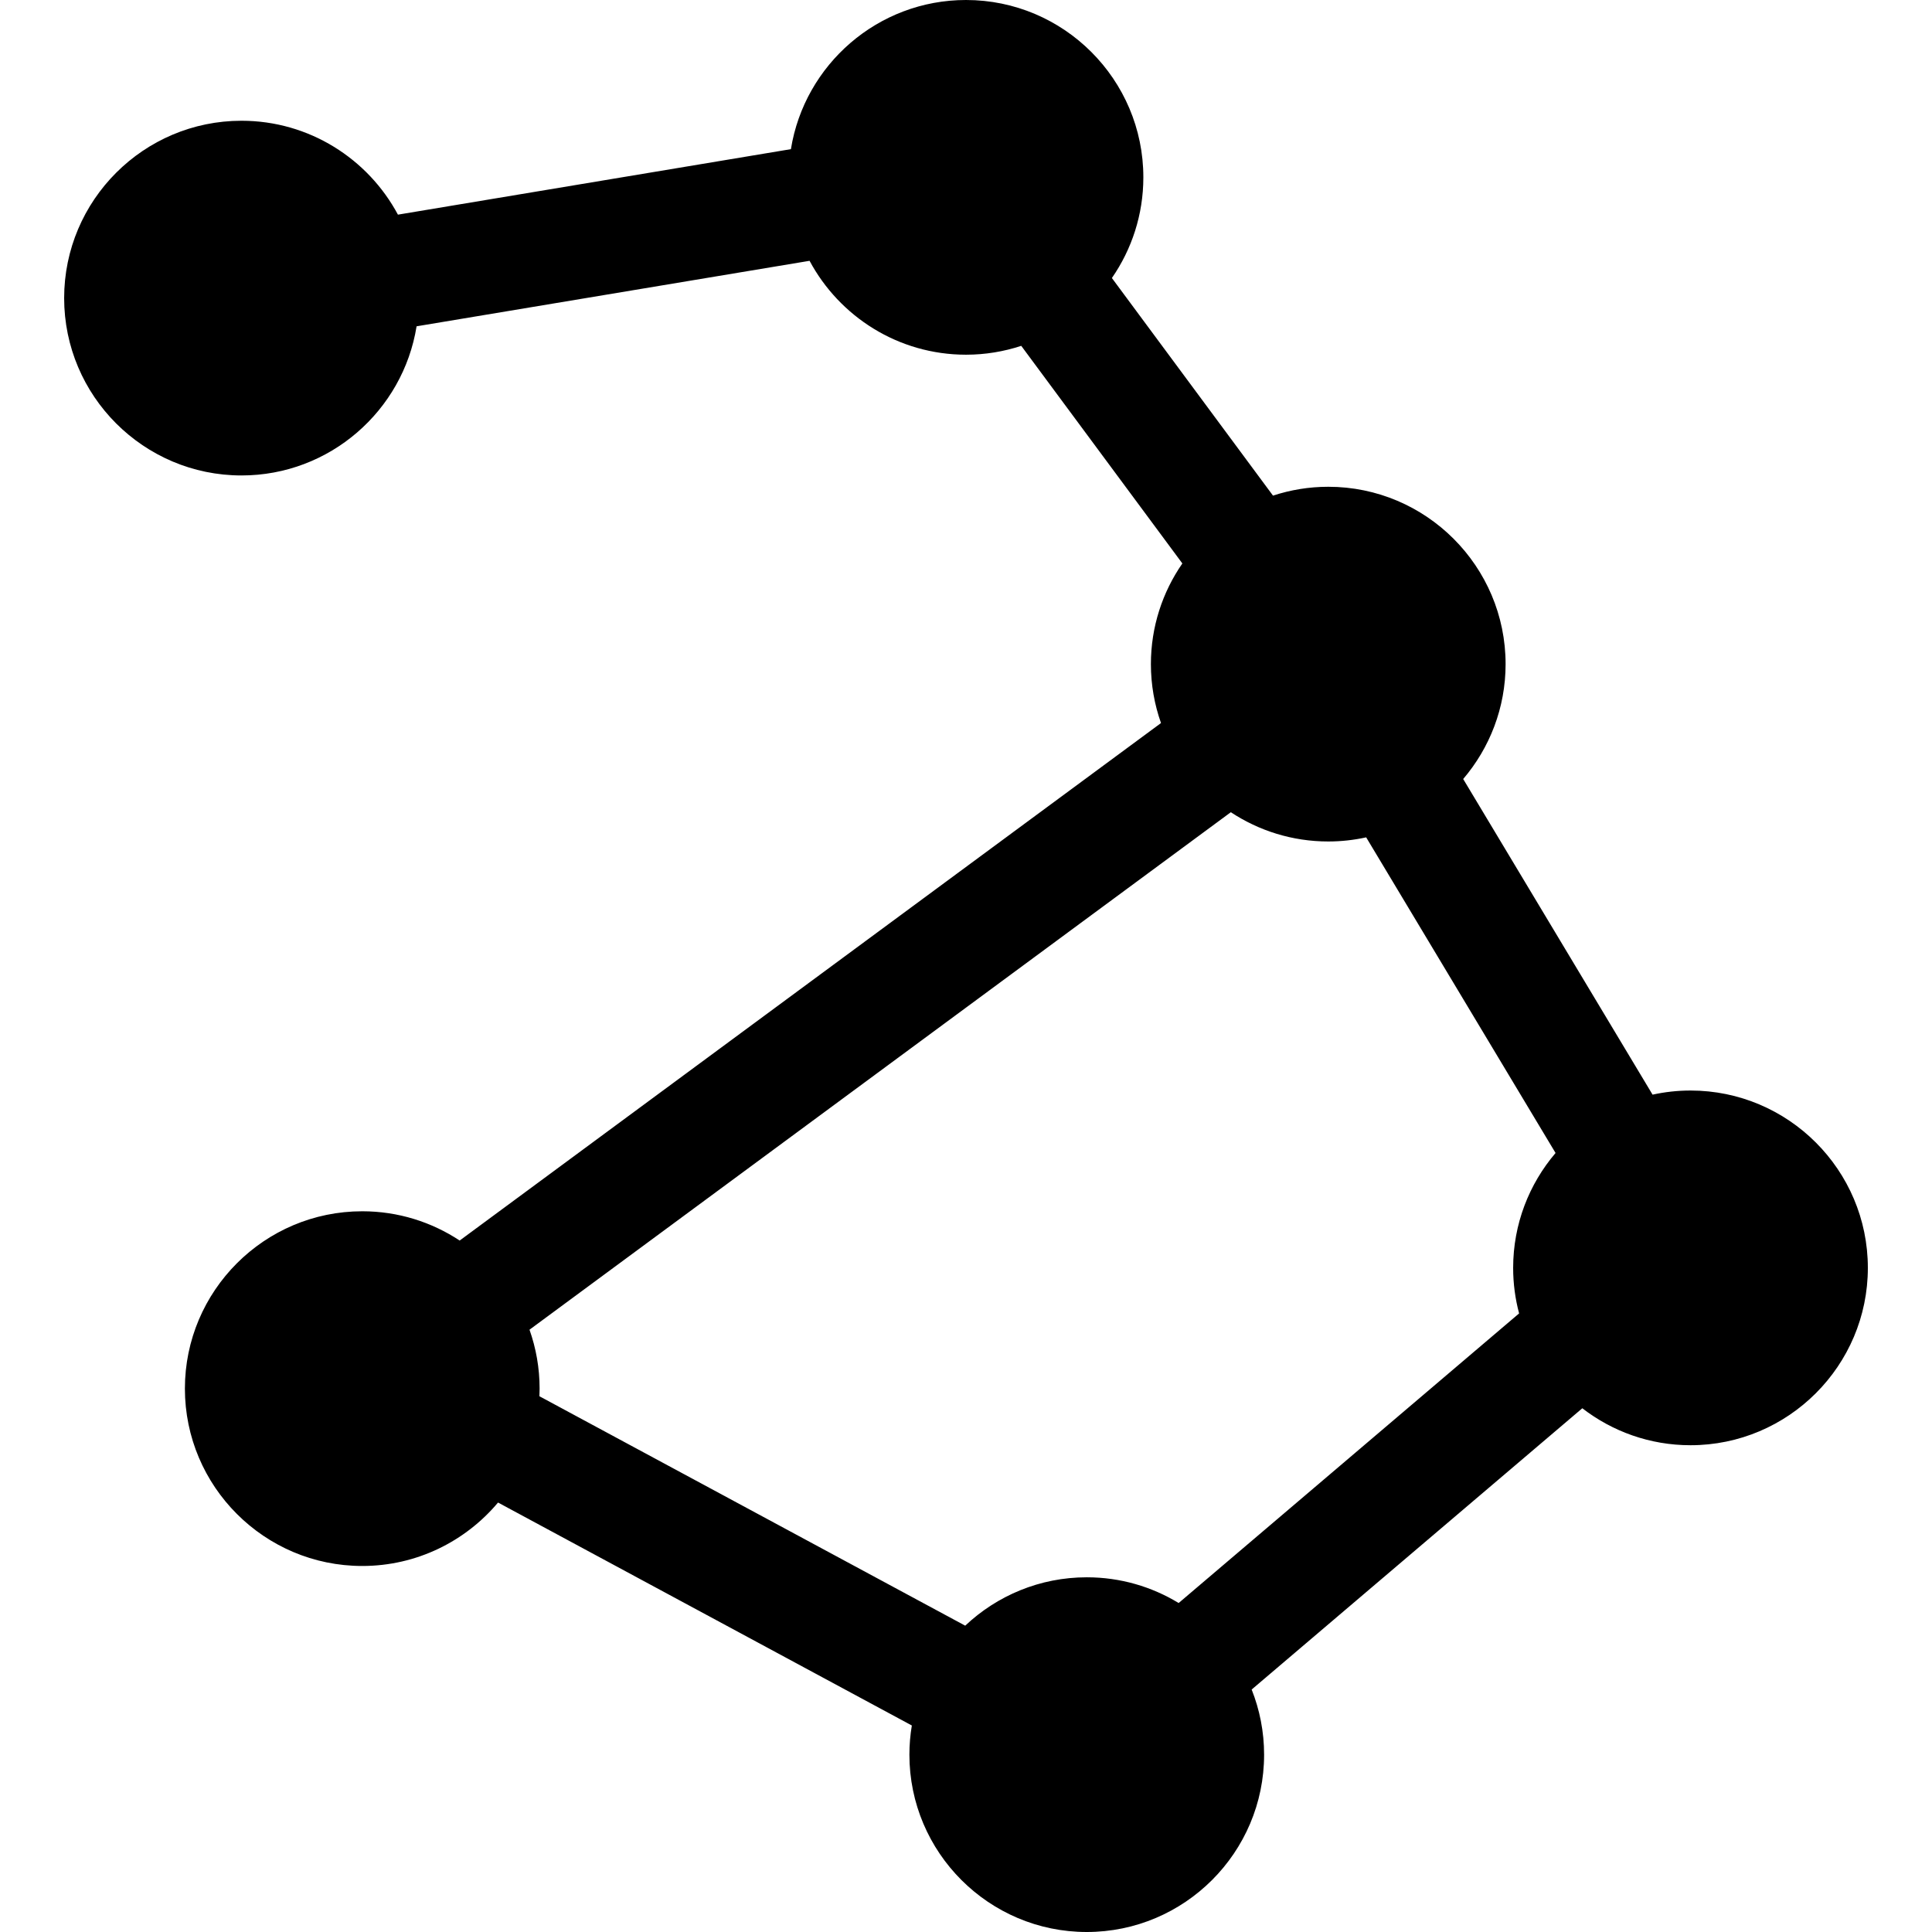 <?xml version="1.0" encoding="iso-8859-1"?>
<!-- Generator: Adobe Illustrator 19.0.0, SVG Export Plug-In . SVG Version: 6.00 Build 0)  -->
<svg xmlns="http://www.w3.org/2000/svg" xmlns:xlink="http://www.w3.org/1999/xlink" version="1.1" id="Layer_1" x="0px" y="0px" viewBox="0 0 512 512" style="enable-background:new 0 0 512 512;" xml:space="preserve">
<g>
	<g>
		<path d="M448,289c-3.45,0-6.811,0.384-10.052,1.093l-50.187-83.646c7-8.209,11.238-18.84,11.238-30.448c0-25.916-21.084-47-47-47    c-5.112,0-10.031,0.832-14.642,2.348L294.663,73.68C299.914,66.095,303,56.903,303,47c0-25.916-21.084-47-47-47    c-23.372,0-42.808,17.151-46.399,39.526L105.457,56.884C97.532,42.089,81.924,32,64,32c-25.916,0-47,21.084-47,47s21.084,47,47,47    c23.372,0,42.808-17.151,46.399-39.526l104.144-17.357C222.468,83.911,238.076,94,256,94c5.112,0,10.031-0.832,14.642-2.348    l42.695,57.667C308.086,156.905,305,166.097,305,176c0,5.473,0.95,10.727,2.677,15.615l-185.859,137.14    C114.403,323.86,105.531,321,96,321c-25.916,0-47,21.084-47,47s21.084,47,47,47c14.431,0,27.357-6.542,35.986-16.811    l109.66,59.086C241.228,459.79,241,462.368,241,465c0,25.916,21.084,47,47,47s47-21.084,47-47c0-6.092-1.178-11.911-3.297-17.258    l87.625-74.539C427.269,379.338,437.212,383,448,383c25.916,0,47-21.084,47-47S473.916,289,448,289z M402.578,348.067    l-90.222,76.749C305.248,420.492,296.91,418,288,418c-12.457,0-23.79,4.881-32.209,12.819l-112.842-60.801    c0.029-0.67,0.051-1.341,0.051-2.018c0-5.473-0.95-10.727-2.677-15.615l185.858-137.14C333.597,220.14,342.469,223,352,223    c3.45,0,6.811-0.384,10.052-1.093l50.187,83.646c-7,8.209-11.238,18.84-11.238,30.448    C401,340.171,401.553,344.214,402.578,348.067z"/>
	</g>
</g>
<g>
</g>
<g>
</g>
<g>
</g>
<g>
</g>
<g>
</g>
<g>
</g>
<g>
</g>
<g>
</g>
<g>
</g>
<g>
</g>
<g>
</g>
<g>
</g>
<g>
</g>
<g>
</g>
<g>
</g>
</svg>
